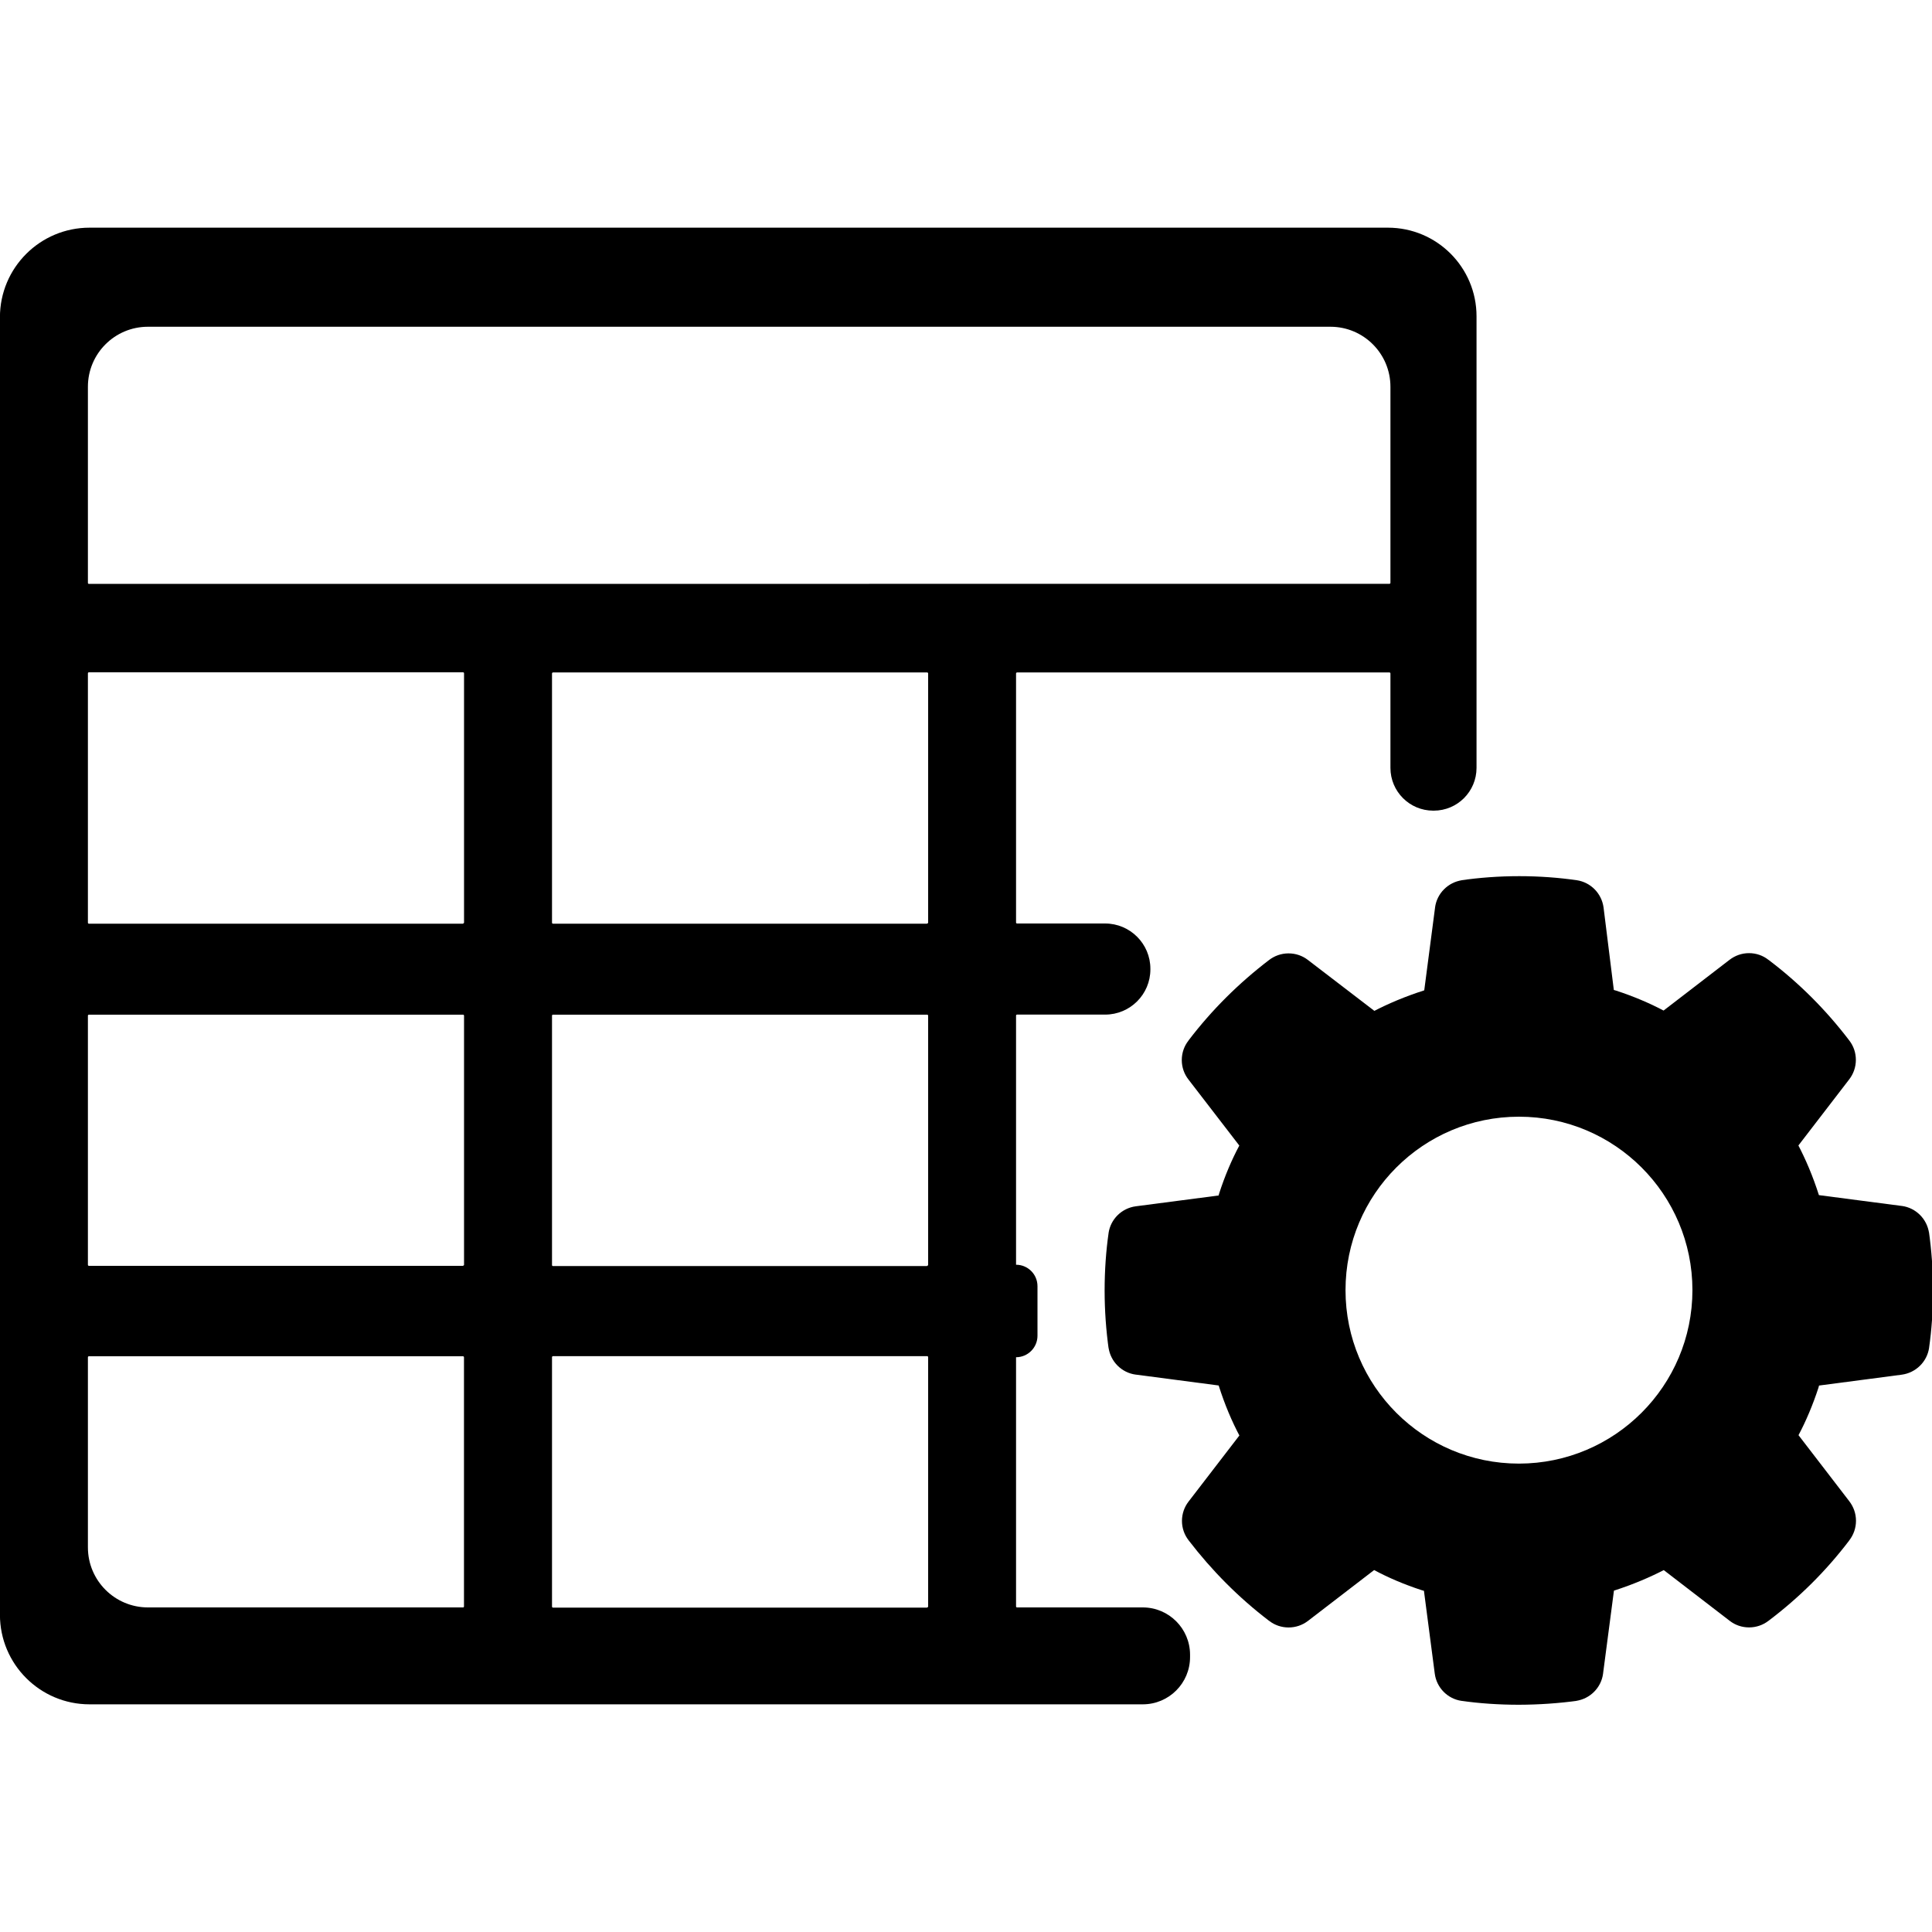 <svg version="1.1" xmlns="http://www.w3.org/2000/svg" width="32" height="32" viewBox="0 0 32 32">
<title>table_settings</title>
<path d="M23.747 13.427c0.392 0 0.709-0.317 0.709-0.709v0-7.479c0-0.811-0.657-1.468-1.468-1.468v0h-21.504c-0 0-0.001 0-0.001 0-0.819 0-1.484 0.664-1.484 1.484 0 0 0 0 0 0v0 21.49c0 0.819 0.664 1.484 1.484 1.484v0h17.447c0.432-0.001 0.781-0.351 0.781-0.783 0 0 0 0 0 0v0-0.042c-0.002-0.43-0.351-0.779-0.781-0.78h-2.085c-0.009-0-0.016-0.008-0.016-0.017 0 0 0 0 0 0v0-4.127c0.196-0 0.355-0.16 0.355-0.356 0 0 0 0 0 0v0-0.821c0-0.196-0.159-0.355-0.355-0.355v0-4.127c0-0.009 0.007-0.016 0.016-0.016v0h1.459c0.414 0 0.75-0.335 0.75-0.749v-0.009c0-0 0-0 0-0.001 0-0.414-0.336-0.75-0.75-0.75h-1.459c-0.009-0-0.016-0.008-0.016-0.017 0 0 0 0 0 0v0-4.124c0 0 0 0 0 0 0-0.009 0.007-0.016 0.016-0.017h6.168c0.009 0 0.017 0.007 0.017 0.017v0 1.563c0 0.392 0.317 0.709 0.709 0.709v0zM2.451 5.412h19.584c0 0 0 0 0.001 0 0.549 0 0.994 0.445 0.994 0.994v0 3.248c-0 0.009-0.008 0.016-0.017 0.016 0 0 0 0 0 0l-21.541 0.001c-0.009 0-0.016-0.007-0.016-0.016v0-3.249c0-0.549 0.445-0.994 0.994-0.994 0 0 0.001 0 0.001 0h-0zM7.67 26.624h-5.219c-0.549 0-0.995-0.445-0.995-0.995v-3.149c0-0.009 0.007-0.015 0.015-0.016h6.197c0.009 0 0.017 0.007 0.017 0.017v0 4.124c0 0.001 0 0.002 0 0.003 0 0.009-0.007 0.016-0.016 0.017h-0zM7.67 20.966h-6.198c-0.009 0-0.016-0.007-0.016-0.016v0-4.127c0 0 0 0 0 0 0-0.009 0.007-0.016 0.016-0.017h6.197c0 0 0 0 0 0 0.009 0 0.016 0.007 0.017 0.016v4.127c-0.001 0.008-0.008 0.014-0.016 0.015h-0zM7.67 15.299h-6.198c-0.009 0-0.016-0.007-0.016-0.016v0-4.128c-0-0.001-0-0.002-0-0.003 0-0.009 0.007-0.016 0.016-0.017h6.197c0.009 0 0.017 0.007 0.017 0.017v0 4.125c0 0.001 0 0.001 0 0.002 0 0.009-0.007 0.016-0.016 0.017h-0zM15.356 15.299h-6.197c-0.009 0-0.016-0.007-0.016-0.016v0-4.128c0 0 0 0 0 0 0-0.009 0.007-0.016 0.016-0.017h6.197c0.009 0 0.017 0.007 0.017 0.017v0 4.125c-0 0.009-0.008 0.016-0.017 0.016 0 0 0 0 0 0v0zM15.356 26.627h-6.197c-0.009-0-0.016-0.008-0.016-0.017 0 0 0 0 0 0v0-4.131c0 0 0 0 0 0 0-0.009 0.007-0.016 0.016-0.017h6.197c0.009 0 0.017 0.007 0.017 0.017v0 4.125c0 0.001 0 0.002 0 0.003 0 0.009-0.007 0.017-0.017 0.017-0 0-0 0-0 0v0zM15.356 20.97h-6.197c-0.009 0-0.016-0.007-0.016-0.016v0-4.132c0-0.009 0.007-0.016 0.016-0.016v0h6.197c0 0 0 0 0 0 0.009 0 0.016 0.007 0.017 0.016v4.127c-0 0.009-0.008 0.016-0.017 0.016 0 0 0 0 0 0v0z"></path>
<path d="M31.951 20.422c-0.034-0.234-0.219-0.417-0.451-0.448l-0.003-0-1.37-0.179c-0.102-0.319-0.218-0.591-0.354-0.85l0.014 0.028 0.844-1.098c0.067-0.088 0.108-0.199 0.108-0.32s-0.040-0.232-0.109-0.321l0.001 0.001c-0.389-0.511-0.832-0.952-1.327-1.328l-0.017-0.012c-0.087-0.068-0.198-0.108-0.318-0.108s-0.231 0.041-0.32 0.109l0.001-0.001-1.096 0.843c-0.23-0.122-0.503-0.238-0.786-0.33l-0.038-0.011-0.17-1.366c-0.032-0.235-0.214-0.418-0.445-0.452l-0.003-0c-0.285-0.042-0.613-0.067-0.948-0.067s-0.663 0.024-0.984 0.071l0.037-0.004c-0.234 0.034-0.417 0.219-0.448 0.451l-0 0.003-0.179 1.37c-0.322 0.104-0.595 0.219-0.855 0.355l0.030-0.014-1.103-0.845c-0.088-0.068-0.199-0.108-0.32-0.108s-0.232 0.041-0.321 0.109l0.001-0.001c-0.509 0.389-0.95 0.829-1.327 1.322l-0.012 0.017c-0.068 0.087-0.109 0.199-0.109 0.32s0.041 0.233 0.11 0.321l-0.001-0.001 0.844 1.096c-0.125 0.233-0.241 0.506-0.333 0.791l-0.010 0.036-1.371 0.179c-0.235 0.031-0.419 0.214-0.452 0.445l-0 0.003c-0.041 0.284-0.065 0.612-0.065 0.946s0.024 0.662 0.069 0.983l-0.004-0.037c0.033 0.234 0.218 0.417 0.45 0.448l0.003 0 1.371 0.18c0.102 0.321 0.218 0.594 0.357 0.855l-0.013-0.028-0.843 1.096c-0.068 0.088-0.109 0.199-0.109 0.32s0.041 0.232 0.11 0.321l-0.001-0.001c0.39 0.508 0.83 0.949 1.322 1.326l0.017 0.012c0.087 0.067 0.198 0.107 0.318 0.107s0.231-0.040 0.32-0.108l-0.001 0.001 1.098-0.844c0.233 0.126 0.506 0.242 0.79 0.334l0.035 0.010 0.179 1.37c0.030 0.235 0.213 0.42 0.445 0.453l0.003 0c0.284 0.041 0.611 0.064 0.944 0.064 0.001 0 0.002 0 0.003 0h-0c0.334-0.001 0.662-0.024 0.983-0.068l-0.038 0.004c0.234-0.034 0.417-0.219 0.448-0.451l0-0.003 0.18-1.372c0.321-0.104 0.594-0.22 0.854-0.355l-0.030 0.014 1.096 0.843c0.087 0.067 0.198 0.107 0.318 0.107s0.231-0.040 0.32-0.108l-0.001 0.001c0.513-0.387 0.955-0.828 1.332-1.322l0.012-0.017c0.067-0.088 0.108-0.199 0.108-0.32s-0.041-0.232-0.109-0.321l0.001 0.001-0.844-1.098c0.123-0.231 0.238-0.503 0.33-0.785l0.010-0.037 1.37-0.18c0.235-0.032 0.419-0.214 0.453-0.445l0-0.003c0.041-0.284 0.065-0.613 0.065-0.946 0-0.335-0.024-0.665-0.070-0.988l0.004 0.037zM25.159 24.242c-1.587 0-2.873-1.286-2.873-2.873s1.286-2.873 2.873-2.873c1.586 0 2.872 1.286 2.873 2.872v0c-0.001 1.587-1.287 2.872-2.873 2.874h-0z"></path>
</svg>
